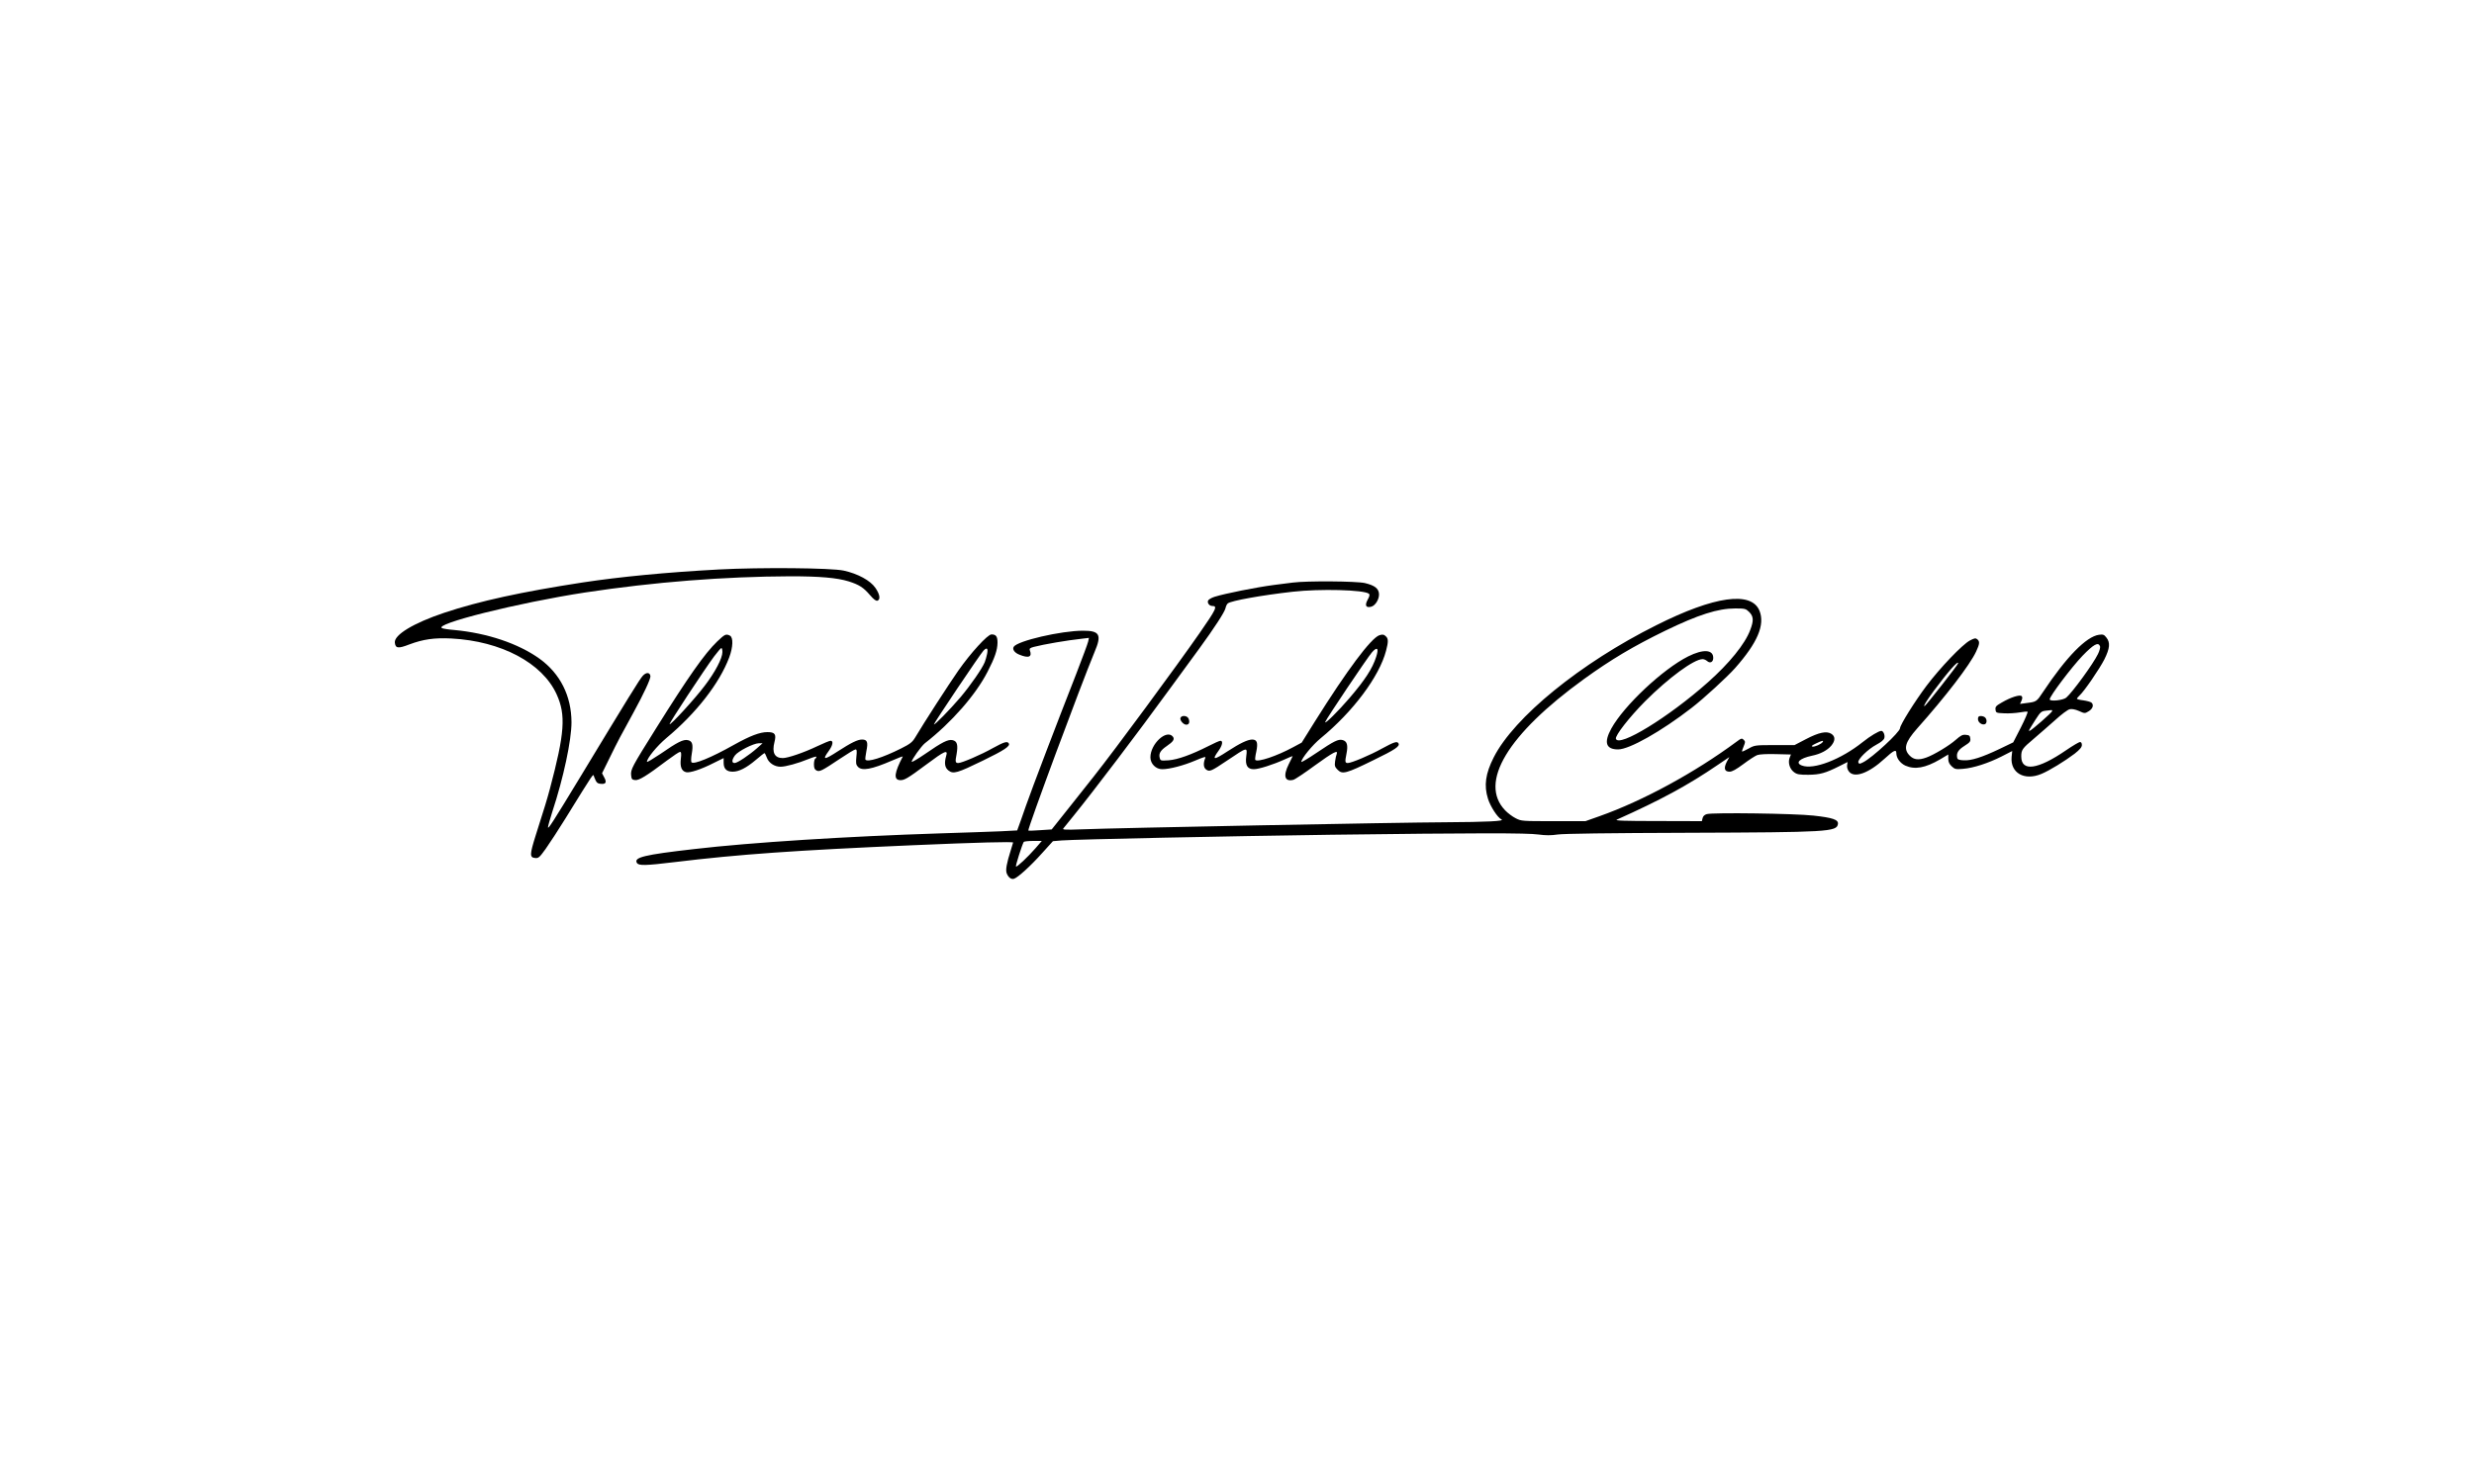 <?xml version="1.0" standalone="no"?>
<!DOCTYPE svg PUBLIC "-//W3C//DTD SVG 20010904//EN"
 "http://www.w3.org/TR/2001/REC-SVG-20010904/DTD/svg10.dtd">
<svg version="1.0" xmlns="http://www.w3.org/2000/svg"
 width="2000pt" height="1200pt" viewBox="0 0 2000 1200"
 preserveAspectRatio="xMidYMid meet">

<g transform="translate(0,1200) scale(0.1,-0.1)"
fill="#000000" stroke="none">
<path d="M5810 7395 c-426 -23 -797 -59 -1100 -105 -494 -76 -834 -150 -1119
-245 -248 -83 -407 -179 -399 -242 5 -46 27 -49 117 -14 112 42 202 55 341 48
401 -21 735 -198 850 -452 76 -167 65 -314 -55 -765 -26 -95 -37 -132 -115
-377 -48 -153 -49 -177 -4 -181 27 -3 35 4 86 75 30 43 102 152 158 243 246
397 223 364 233 338 18 -46 24 -53 52 -56 42 -5 52 11 30 51 l-18 34 66 134
c60 123 88 176 189 359 82 150 139 272 136 293 -4 31 -34 33 -62 2 -23 -24
-121 -183 -513 -831 -217 -357 -253 -413 -253 -393 0 9 16 66 35 125 91 276
155 579 155 724 -1 213 -91 393 -259 514 -172 123 -422 207 -691 232 -41 3
-84 10 -95 14 -83 32 618 207 1155 289 560 85 1127 129 1661 131 235 0 375
-12 469 -41 85 -27 120 -49 173 -111 31 -36 49 -49 61 -45 25 10 19 51 -17
103 -41 60 -142 115 -257 140 -101 22 -670 27 -1010 9z"/>
<path d="M10450 7289 c-36 -4 -103 -13 -150 -19 -145 -19 -396 -69 -482 -96
-25 -8 -49 -22 -52 -31 -8 -19 11 -43 34 -43 44 0 34 -23 -103 -220 -187 -269
-681 -939 -852 -1155 -17 -22 -102 -128 -187 -236 l-156 -196 -93 -6 c-51 -4
-94 -5 -96 -3 -9 9 423 1173 536 1445 59 139 41 171 -93 171 -177 0 -531 -82
-561 -130 -13 -21 7 -49 46 -64 76 -31 105 -18 84 36 -5 13 2 19 32 27 81 21
267 53 387 66 l59 7 -6 -29 c-3 -15 -47 -134 -97 -263 -155 -395 -356 -922
-406 -1065 -7 -22 -27 -76 -42 -120 l-29 -80 -134 -7 c-74 -3 -296 -11 -494
-17 -745 -24 -1524 -73 -1985 -127 -403 -46 -489 -67 -461 -112 14 -23 68 -22
307 7 519 63 976 95 1919 136 530 23 815 30 815 22 0 -2 -9 -30 -19 -63 -33
-104 -43 -158 -33 -185 13 -34 37 -52 59 -45 32 10 137 106 228 208 l87 96 71
6 c114 9 1362 35 2177 46 1174 15 1585 15 1677 2 60 -8 101 -8 155 0 48 7 412
12 1058 14 1129 4 1199 8 1208 71 5 35 -42 51 -198 68 -153 17 -812 26 -862
12 -18 -5 -30 -16 -34 -32 l-6 -25 -357 1 c-270 0 -350 3 -331 11 357 160 573
277 817 443 l93 63 -21 -39 c-26 -52 -18 -79 23 -79 21 0 53 18 111 61 45 34
96 67 112 73 18 7 79 10 151 8 l122 -3 -11 -28 c-14 -39 1 -89 36 -115 24 -18
42 -21 115 -21 95 1 138 13 250 69 l68 34 -4 -27 c-2 -17 4 -36 16 -51 44 -54
160 -12 287 105 74 68 95 78 95 45 0 -39 30 -81 73 -101 77 -34 161 -19 280
50 l67 40 0 -35 c0 -25 8 -42 28 -61 25 -23 32 -25 92 -20 85 7 204 46 311
100 l86 44 -5 -47 c-12 -130 103 -196 241 -138 65 27 190 104 268 163 43 34
59 53 59 71 0 15 -6 24 -15 24 -8 0 -59 -30 -113 -67 -229 -157 -362 -175
-362 -50 0 53 8 65 102 144 46 39 123 107 173 151 49 45 101 84 117 87 17 4
44 -1 74 -14 46 -21 48 -21 78 -3 34 20 45 52 23 71 -8 6 -38 14 -66 18 -28 3
-51 9 -51 13 0 4 10 15 21 26 38 34 161 214 201 292 44 89 49 136 16 177 -18
23 -26 27 -60 22 -102 -14 -263 -178 -453 -464 -51 -77 -52 -78 -133 -88 l-52
-7 12 26 c8 19 8 30 1 37 -14 14 -88 -9 -161 -52 -46 -26 -53 -34 -50 -57 3
-26 5 -27 71 -30 37 -2 93 2 123 7 31 6 60 8 65 6 4 -3 -20 -60 -54 -127 l-62
-121 -110 -53 c-143 -68 -230 -96 -292 -92 -37 2 -49 7 -51 21 -8 38 9 64 58
95 44 28 51 36 48 59 -2 23 -8 29 -36 31 -27 3 -41 -5 -81 -40 -51 -46 -177
-122 -239 -144 -62 -22 -100 -18 -133 15 -54 54 -39 109 59 220 230 258 426
513 477 622 29 63 31 82 9 100 -13 11 -23 9 -59 -10 -61 -32 -243 -223 -352
-368 -94 -125 -213 -316 -213 -341 0 -31 -223 -238 -298 -276 -30 -15 -33 -15
-39 -1 -8 23 77 107 147 144 36 19 60 39 63 53 7 23 -8 58 -24 58 -20 0 -89
-41 -150 -90 -176 -141 -398 -227 -493 -190 -56 21 -18 58 82 79 69 14 123 43
156 81 33 40 34 75 1 96 -38 25 -101 12 -206 -43 l-92 -48 -161 0 c-157 0
-162 -1 -210 -28 -27 -15 -51 -26 -53 -24 -2 2 4 21 13 42 14 34 14 39 0 53
-14 14 -20 13 -58 -16 -335 -248 -755 -477 -1108 -602 l-113 -40 -259 0 c-254
0 -260 0 -306 24 -26 13 -64 42 -84 63 -216 224 19 615 637 1062 217 157 402
267 655 390 270 131 428 181 568 181 79 0 85 -2 113 -29 35 -36 37 -69 8 -145
-42 -113 -169 -270 -343 -424 -317 -282 -719 -528 -743 -456 -8 25 109 175
237 304 189 189 394 340 464 340 11 0 27 -7 36 -15 24 -22 50 -9 50 25 0 68
-81 73 -203 12 -204 -102 -519 -398 -621 -583 -62 -113 -44 -169 55 -169 91 0
350 147 593 335 101 78 289 251 353 323 181 205 242 349 197 463 -65 161 -364
120 -835 -117 -611 -305 -1150 -744 -1314 -1069 -66 -130 -80 -227 -46 -334
19 -62 78 -153 109 -167 30 -14 -117 -21 -455 -23 -354 -1 -2670 -46 -2933
-57 -138 -5 -163 -4 -154 7 6 8 44 55 85 105 158 195 521 673 779 1028 80 109
185 253 234 320 126 173 206 297 213 328 3 15 11 33 19 39 25 21 274 66 524
94 219 25 577 16 616 -16 9 -7 6 -20 -10 -49 -25 -46 -14 -67 29 -56 34 9 66
62 63 105 -4 43 -35 67 -113 86 -68 16 -471 19 -585 4z m6527 -515 c3 -9 -4
-37 -17 -63 -37 -77 -206 -309 -256 -352 -25 -22 -134 -33 -134 -14 0 26 177
260 265 352 91 94 128 114 142 77z m-1147 -137 c0 -11 -263 -346 -272 -347
-11 0 14 40 76 125 114 153 196 247 196 222z m760 -387 c0 -10 -171 -160 -183
-160 -9 0 -9 0 49 92 39 61 47 67 81 71 21 2 41 4 46 5 4 1 7 -2 7 -8z m-1855
-250 c-11 -17 -65 -41 -83 -37 -12 3 -2 11 28 25 50 24 64 27 55 12z m-6363
-858 c-64 -73 -152 -156 -159 -149 -5 5 50 178 63 199 3 4 37 8 76 8 l70 0
-50 -58z"/>
<path d="M5798 6813 c-101 -97 -234 -286 -496 -705 -194 -310 -204 -329 -200
-376 3 -32 7 -37 32 -40 31 -4 93 34 256 157 52 39 100 71 107 71 10 0 12 -14
7 -55 -8 -65 6 -100 42 -109 30 -8 123 23 225 75 l79 39 0 -38 c0 -49 24 -72
73 -72 51 0 110 30 187 95 35 30 67 55 70 55 3 0 12 -16 19 -36 15 -43 62 -74
111 -74 41 0 140 27 228 63 34 14 62 22 62 17 0 -5 -4 -12 -10 -15 -5 -3 -10
-24 -10 -45 0 -29 5 -42 20 -50 25 -13 43 -4 191 95 61 41 117 75 125 75 11 0
12 -13 7 -60 -5 -50 -3 -64 12 -80 33 -36 110 -22 277 50 49 22 88 36 86 32
-67 -128 -75 -185 -26 -190 36 -4 62 11 218 127 147 110 175 122 159 69 -17
-60 -11 -95 18 -118 40 -31 70 -22 278 79 175 85 224 118 210 140 -12 20 -39
11 -130 -39 -92 -52 -250 -120 -278 -120 -24 0 -26 10 -14 71 13 75 5 106 -32
114 -37 8 -83 -15 -223 -112 -60 -41 -108 -69 -108 -63 0 18 77 126 107 150
216 169 409 389 506 577 59 114 80 176 81 236 0 51 -12 67 -49 67 -31 0 -168
-150 -268 -293 -78 -112 -278 -421 -349 -541 -23 -38 -41 -52 -115 -89 -148
-74 -272 -113 -287 -89 -2 4 1 35 8 69 15 72 7 93 -35 93 -36 0 -87 -25 -197
-96 -111 -72 -127 -71 -72 4 33 46 39 82 14 82 -8 0 -57 -20 -107 -44 -109
-52 -238 -96 -279 -96 -66 0 -89 44 -67 130 16 63 4 80 -57 80 -62 0 -140 -30
-269 -102 -185 -104 -326 -162 -345 -142 -4 5 -4 34 2 67 13 76 6 104 -31 112
-37 8 -83 -15 -223 -112 -60 -40 -108 -69 -108 -63 0 29 81 128 157 192 241
201 429 442 508 652 31 83 34 161 6 176 -32 16 -40 13 -103 -47z m42 -86 c0
-49 -58 -161 -143 -272 -78 -104 -276 -320 -284 -311 -6 6 282 443 360 548 28
37 54 68 59 68 4 0 8 -15 8 -33z m2140 -14 c-4 -21 -13 -51 -19 -67 -21 -52
-116 -189 -198 -286 -84 -98 -213 -230 -213 -217 0 11 374 568 400 595 28 30
39 21 30 -25z m-1860 -763 c-65 -57 -159 -120 -181 -120 -25 0 -24 25 2 61 24
34 151 99 194 99 l30 0 -45 -40z"/>
<path d="M11150 6863 c-68 -25 -258 -279 -521 -698 l-106 -170 -69 -37 c-133
-72 -286 -123 -306 -103 -3 3 0 34 8 67 15 73 6 98 -34 98 -37 -1 -98 -30
-198 -95 -113 -74 -129 -73 -74 3 32 44 39 82 16 82 -7 0 -51 -19 -97 -43
-139 -70 -247 -109 -321 -115 -65 -4 -67 -4 -73 21 -9 34 7 60 57 94 53 36 66
56 49 77 -51 61 -181 -59 -181 -168 0 -52 44 -96 95 -96 60 0 174 30 268 70
68 29 87 34 81 22 -18 -43 -16 -79 7 -95 27 -19 40 -14 169 73 167 112 164
111 155 35 -10 -73 9 -105 61 -105 40 0 154 36 249 79 36 17 65 28 65 27 0 -2
-14 -30 -31 -64 -48 -96 -34 -145 36 -128 13 3 91 55 174 116 146 106 191 130
177 93 -4 -9 -10 -36 -13 -59 -5 -37 -2 -46 21 -69 38 -38 67 -31 289 78 177
86 217 113 202 137 -11 18 -36 10 -133 -43 -95 -53 -247 -117 -276 -117 -23 0
-24 10 -11 75 14 69 5 102 -32 111 -34 9 -70 -9 -209 -103 -68 -46 -124 -79
-124 -74 0 27 89 136 157 192 263 216 474 500 528 707 19 72 19 97 -1 116 -16
16 -28 18 -54 9z m-25 -175 c-30 -94 -91 -187 -216 -333 -89 -104 -204 -218
-196 -193 9 26 342 522 378 563 43 49 57 34 34 -37z"/>
<path d="M9543 6195 c-7 -19 24 -55 47 -55 22 0 30 19 19 48 -10 26 -56 31
-66 7z"/>
<path d="M15990 6185 c0 -26 32 -50 56 -41 17 7 18 38 2 54 -7 7 -22 12 -35
12 -18 0 -23 -6 -23 -25z"/>
</g>
</svg>
